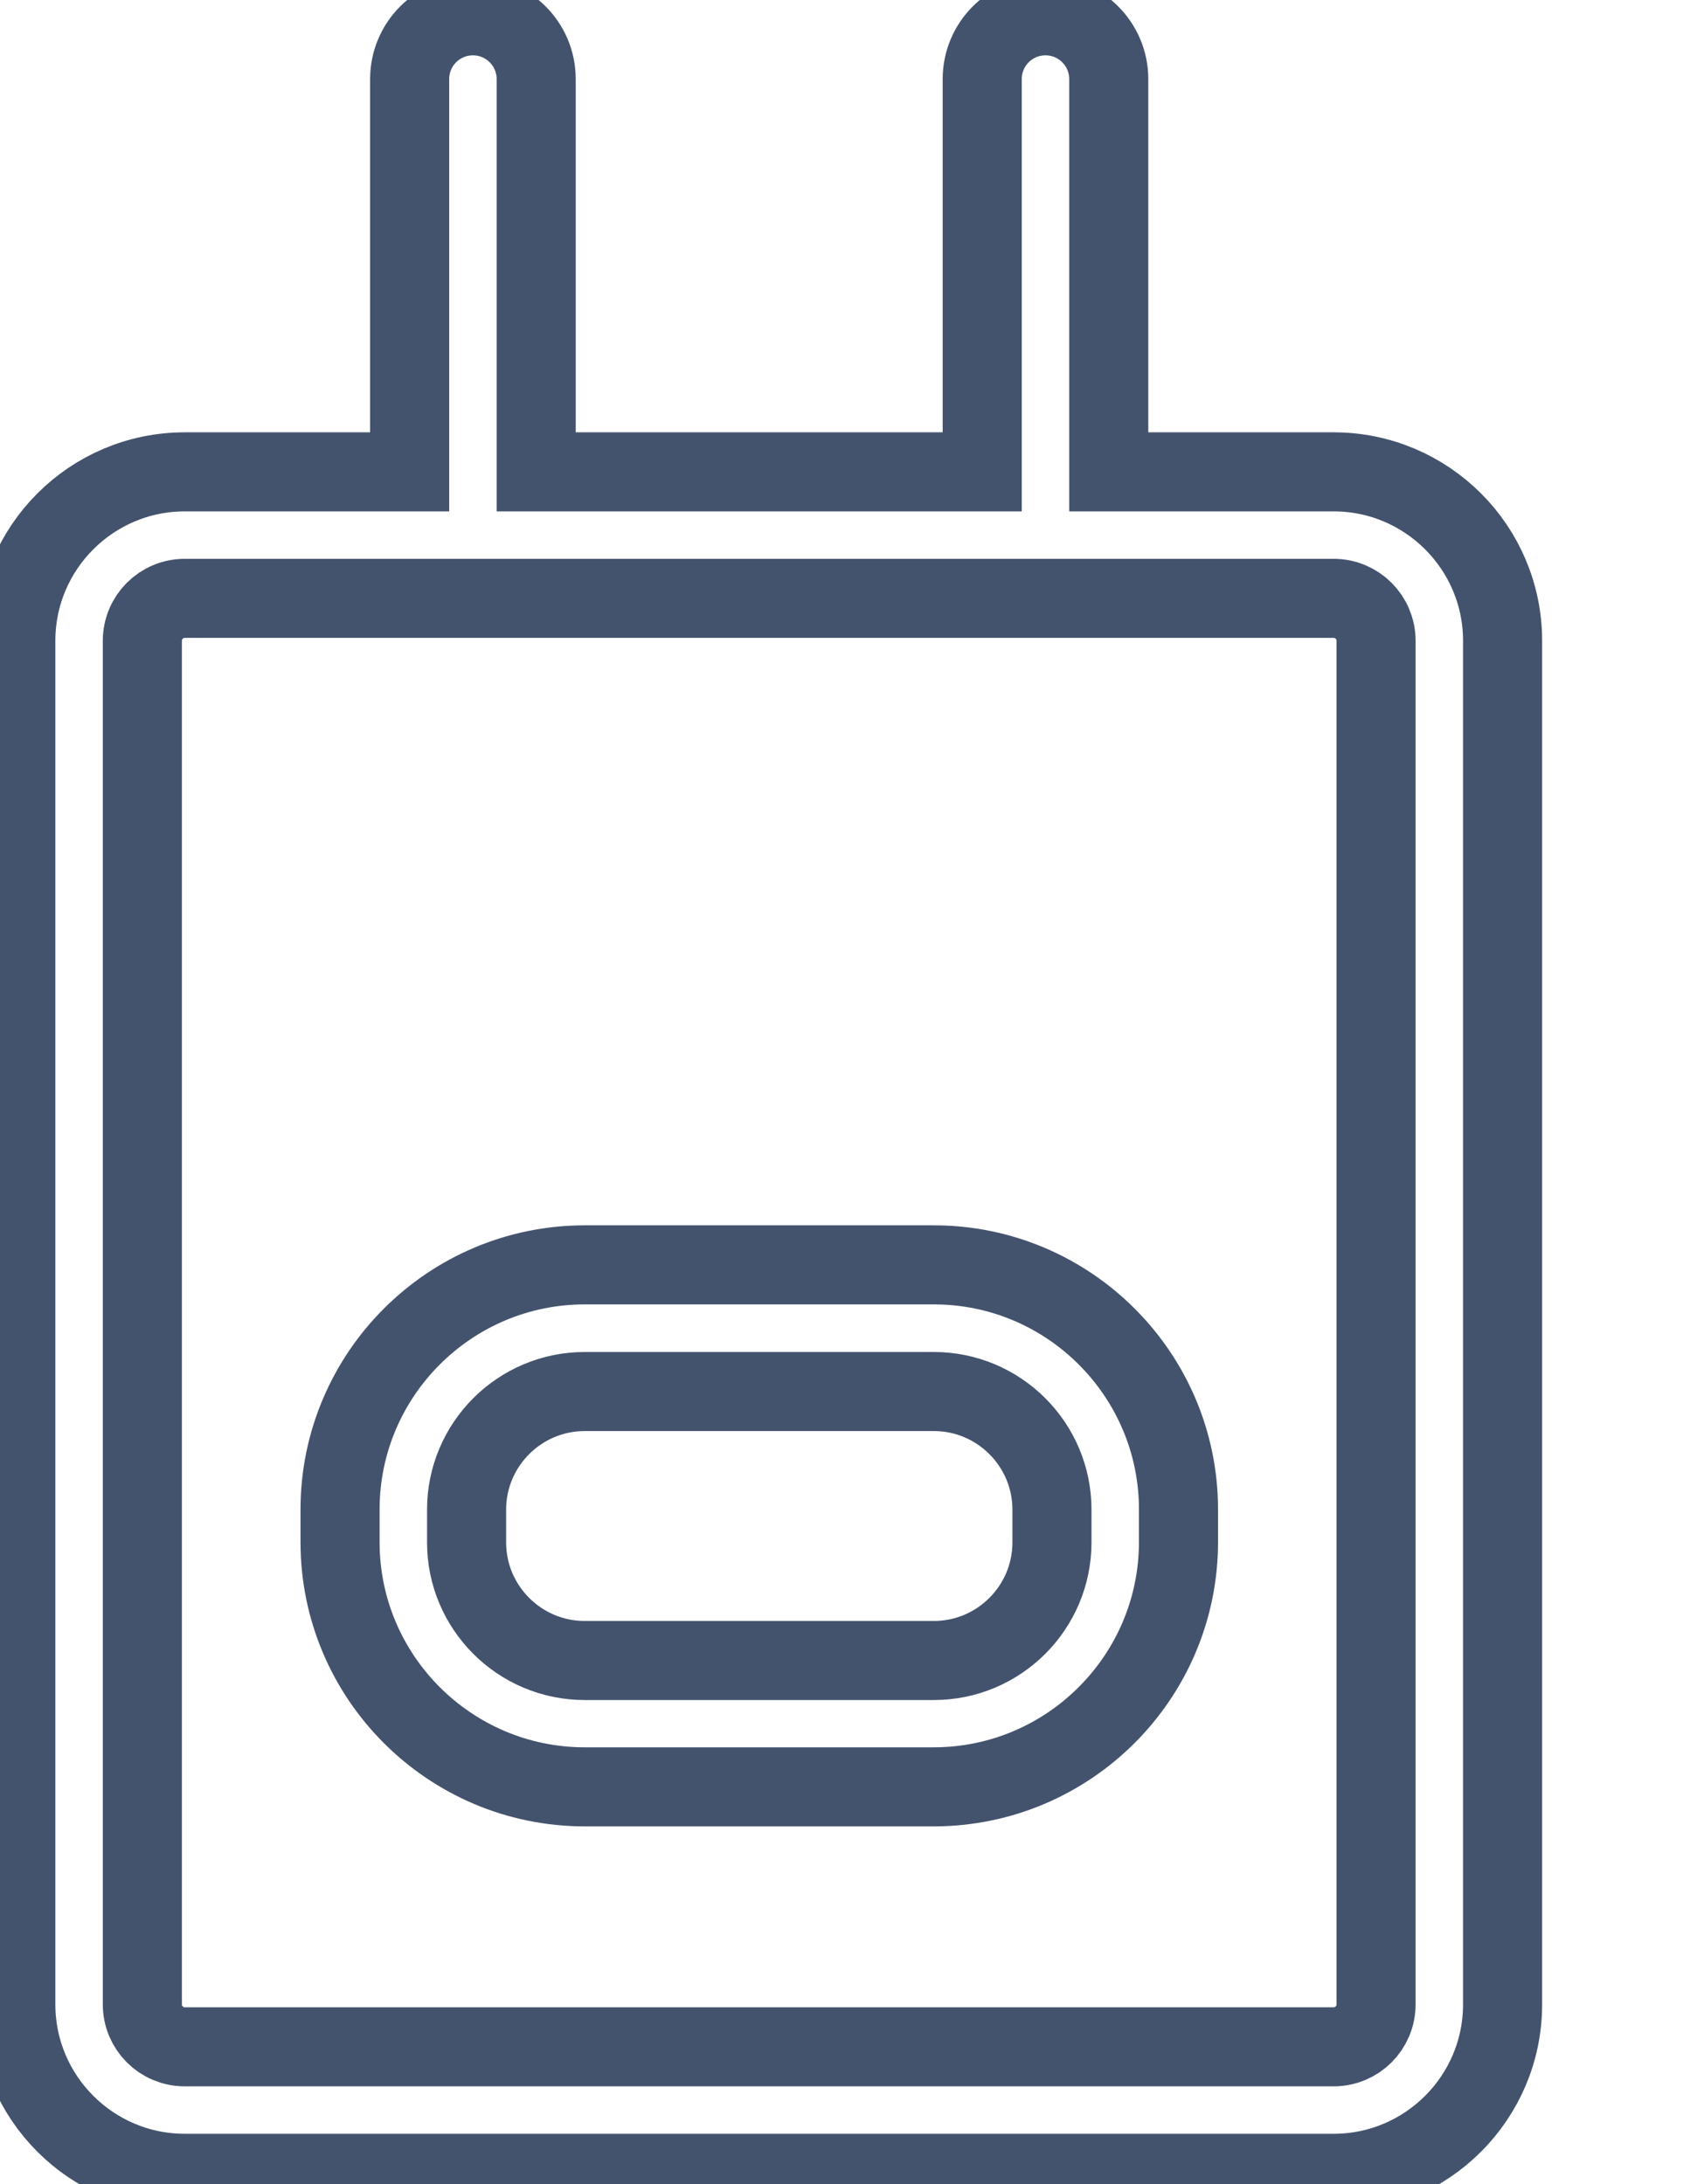 <svg data-v-9833e8b2="" version="1.1" xmlns="http://www.w3.org/2000/svg" xmlns:xlink="http://www.w3.org/1999/xlink" width="19.5" height="25"><g data-v-9833e8b2=""><path data-v-9833e8b2="" transform="scale(0.181)" fill="none" stroke="rgba(68, 83, 109, 1)" paint-order="fill stroke markers" d="m84.32,29.84l-14.22,0l0,-24.84c0,-2.21 -1.79,-4 -4,-4s-4,1.79 -4,4l0,24.84l-28.2,0l0,-24.84c0,-2.21 -1.79,-4 -4,-4s-4,1.79 -4,4l0,24.84l-14.22,0c-5.89,0 -10.68,4.79 -10.68,10.68l0,86.24c0,5.89 4.79,10.68 10.68,10.68l72.64,0c5.89,0 10.68,-4.79 10.68,-10.68l0,-86.24c0,-5.89 -4.79,-10.68 -10.68,-10.68zm2.68,96.92c0,1.48 -1.2,2.68 -2.68,2.68l-72.64,0c-1.48,0 -2.68,-1.2 -2.68,-2.68l0,-86.24c0,-1.48 1.2,-2.68 2.68,-2.68l72.64,0c1.48,0 2.68,1.2 2.68,2.68l0,86.24z" stroke-width="5" stroke-miterlimit="10" stroke-dasharray=""></path><path data-v-9833e8b2="" transform="scale(0.181)" fill="none" stroke="rgba(68, 83, 109, 1)" paint-order="fill stroke markers" d="m59.03,113l-22.06,0c-8.53,0 -15.47,-6.94 -15.47,-15.47l0,-2.07c0,-8.53 6.94,-15.47 15.47,-15.47l22.07,0c8.53,0 15.47,6.94 15.47,15.47l0,2.07c-0.01,8.53 -6.95,15.47 -15.48,15.47zm-22.06,-25c-4.12,0 -7.47,3.35 -7.47,7.47l0,2.07c0,4.12 3.35,7.47 7.47,7.47l22.07,0c4.12,0 7.47,-3.35 7.47,-7.47l0,-2.07c0,-4.12 -3.35,-7.47 -7.47,-7.47l-22.07,0z" stroke-width="5" stroke-miterlimit="10" stroke-dasharray=""></path></g></svg>